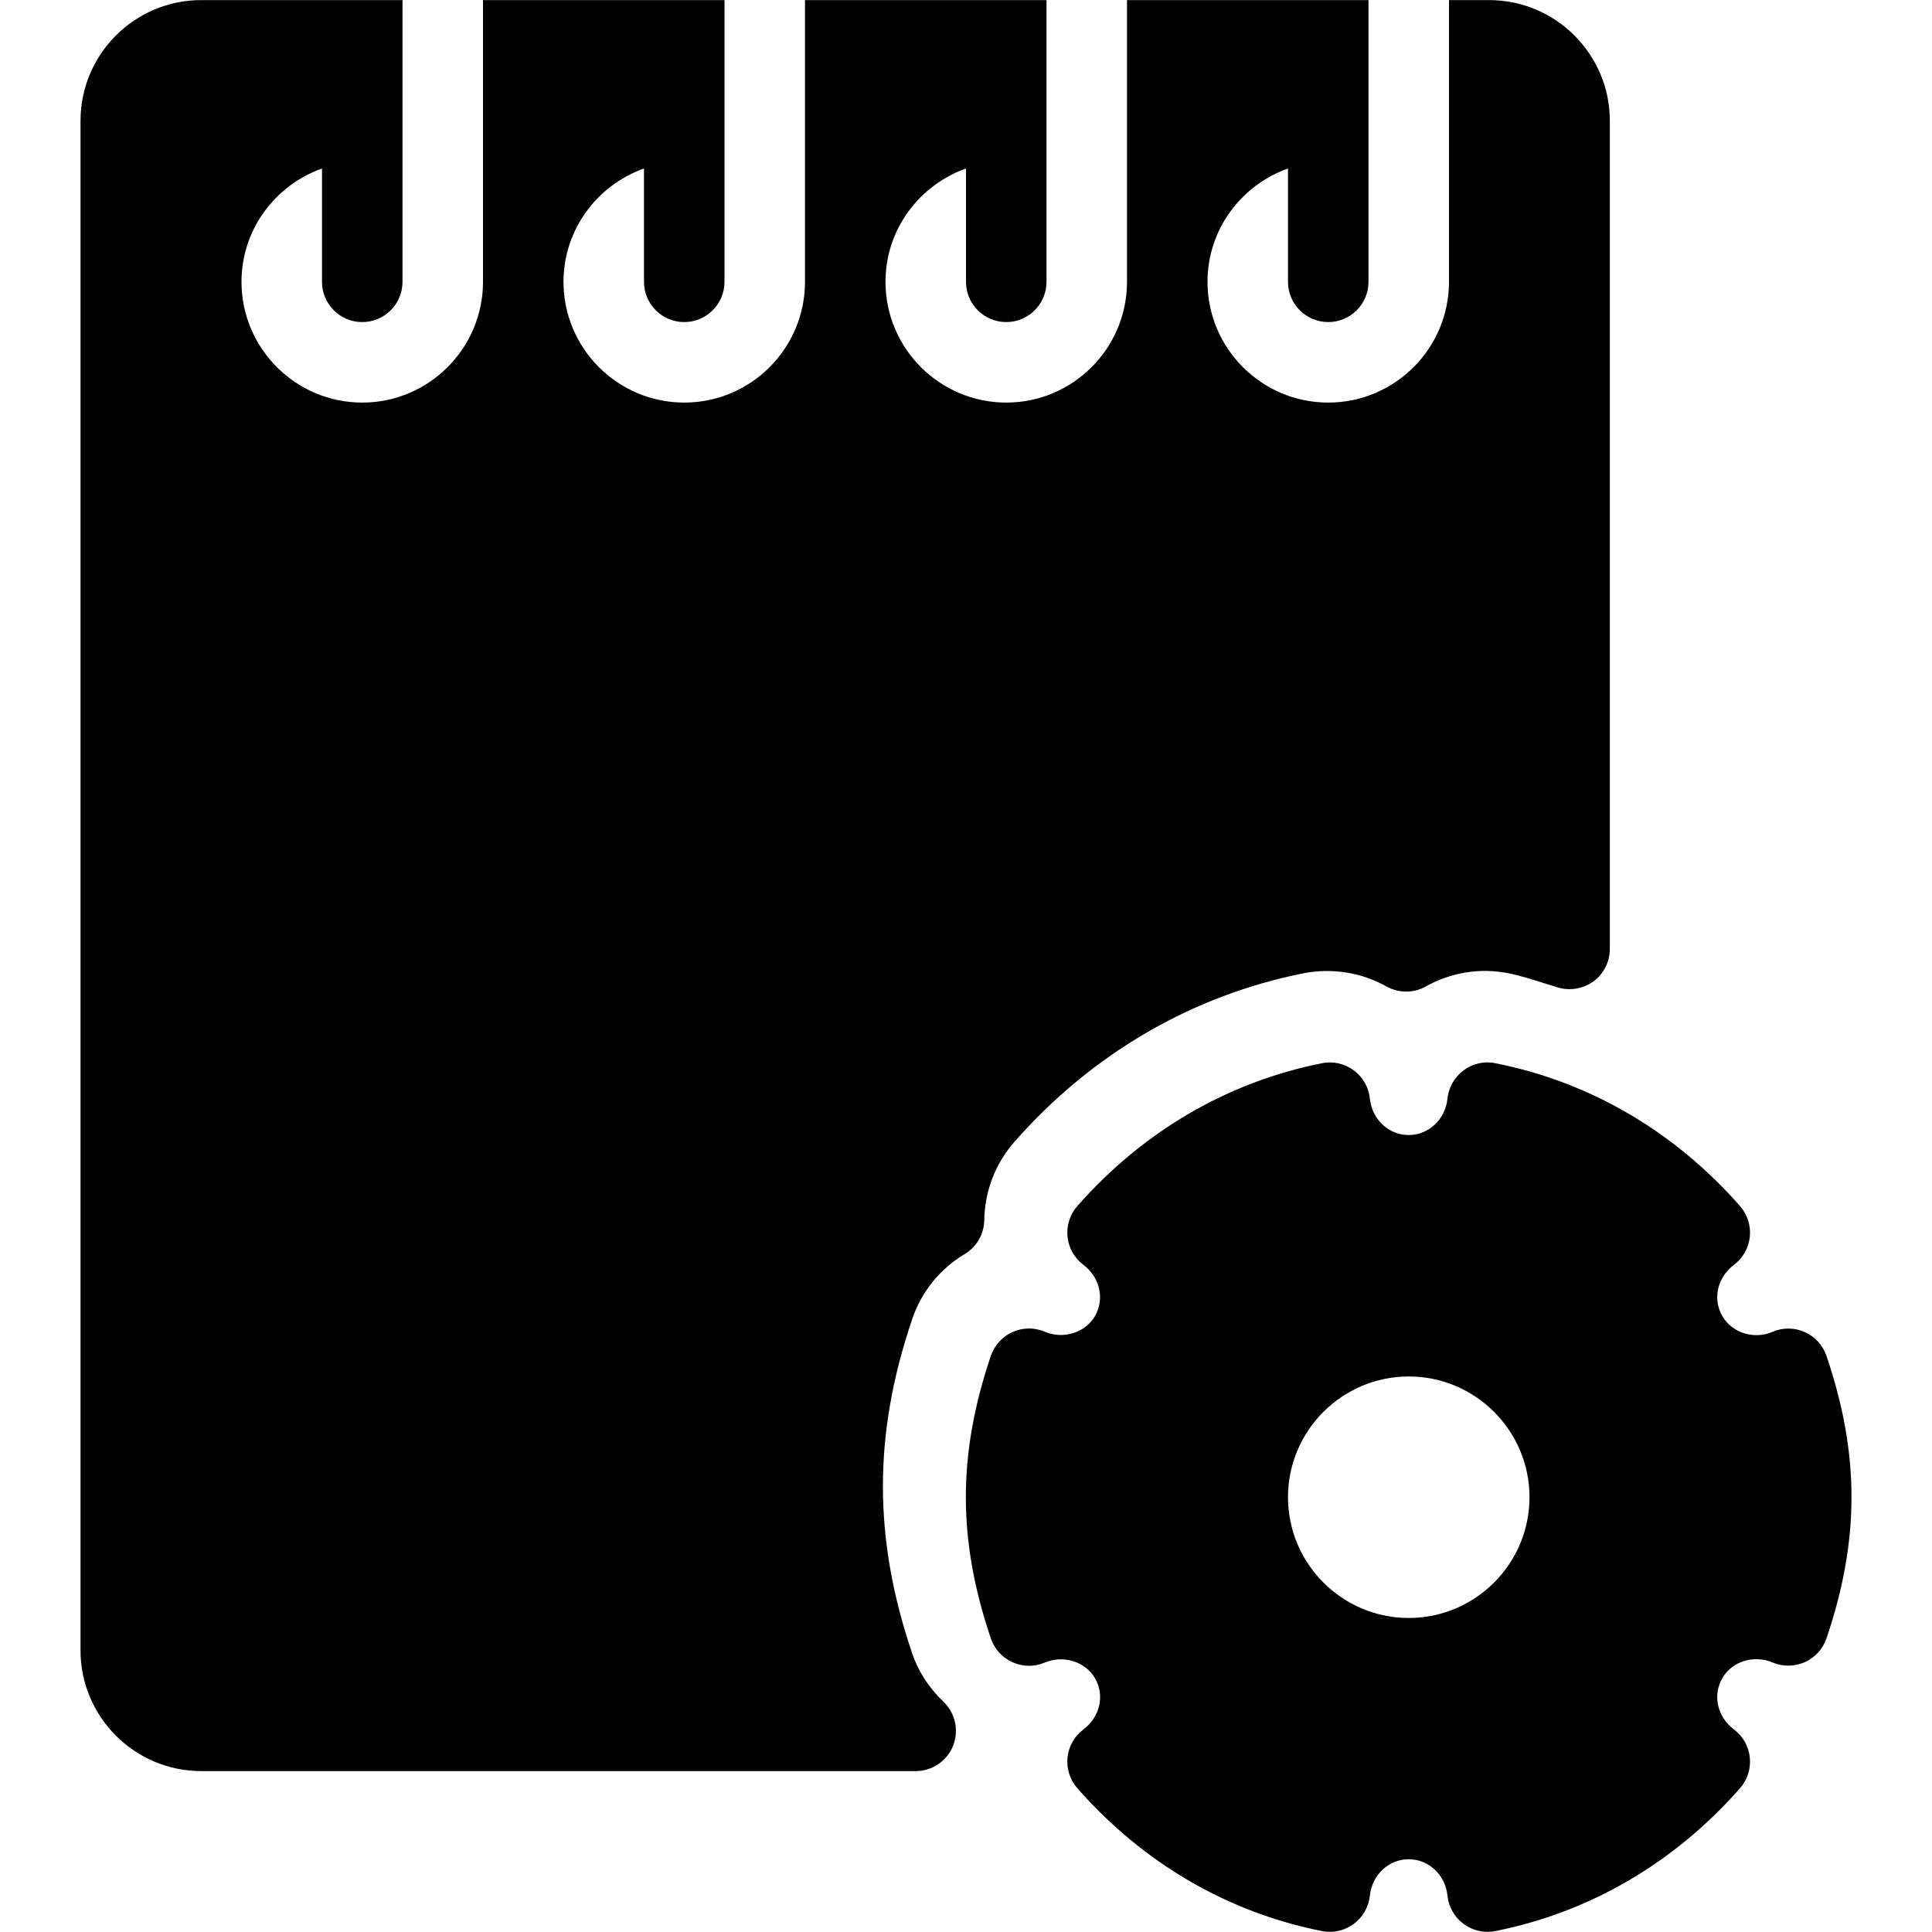 <?xml version="1.0" encoding="iso-8859-1"?>
<!-- Generator: Adobe Illustrator 19.2.1, SVG Export Plug-In . SVG Version: 6.00 Build 0)  -->
<svg version="1.1" id="Layer_1" xmlns="http://www.w3.org/2000/svg" xmlns:xlink="http://www.w3.org/1999/xlink" x="0px" y="0px"
	 viewBox="0 0 24 24" style="enable-background:new 0 0 24 24;" xml:space="preserve">
<g>
	<g>
		<path d="M11.983,15.579c0.149-0.089,0.241-0.249,0.244-0.422c0.005-0.358,0.138-0.703,0.373-0.971
			c0.961-1.094,2.204-1.819,3.594-2.096c0.355-0.068,0.719-0.01,1.029,0.164c0.152,0.085,0.337,0.085,0.489,0
			c0.308-0.173,0.673-0.235,1.026-0.164c0.153,0.031,0.301,0.079,0.448,0.125l0.167,0.052c0.151,0.044,0.315,0.017,0.443-0.077
			c0.127-0.094,0.202-0.244,0.202-0.402V1.501c0-0.827-0.673-1.5-1.5-1.5H18v3.5c0,0.827-0.673,1.5-1.5,1.5
			c-0.827,0-1.5-0.673-1.5-1.5c0-0.651,0.419-1.201,1-1.408v1.408c0,0.276,0.224,0.5,0.5,0.5s0.5-0.224,0.5-0.5v-3.5h-3v3.5
			c0,0.827-0.673,1.5-1.5,1.5c-0.827,0-1.5-0.673-1.5-1.5c0-0.651,0.419-1.201,1-1.408v1.408c0,0.276,0.224,0.5,0.5,0.5
			s0.5-0.224,0.5-0.5v-3.5h-3v3.5c0,0.827-0.673,1.5-1.5,1.5c-0.827,0-1.5-0.673-1.5-1.5C7,2.85,7.419,2.3,8,2.093v1.408
			c0,0.276,0.224,0.5,0.5,0.5S9,3.777,9,3.501v-3.5H6v3.5c0,0.827-0.673,1.5-1.5,1.5S3,4.328,3,3.501C3,2.85,3.419,2.3,4,2.093
			v1.408c0,0.276,0.224,0.5,0.5,0.5S5,3.777,5,3.501v-3.5H2.5c-0.827,0-1.5,0.673-1.5,1.5v19c0,0.827,0.673,1.5,1.5,1.5h8.875
			c0.204,0,0.388-0.124,0.464-0.313c0.076-0.189,0.029-0.406-0.118-0.548c-0.183-0.175-0.313-0.376-0.389-0.599
			c-0.245-0.722-0.364-1.402-0.364-2.078s0.119-1.355,0.364-2.078C11.446,16.047,11.678,15.761,11.983,15.579z M22.689,16.843
			c-0.045-0.132-0.142-0.239-0.269-0.295c-0.126-0.057-0.271-0.059-0.4-0.004c-0.23,0.1-0.503,0.014-0.624-0.194
			c-0.124-0.214-0.063-0.482,0.144-0.638c0.111-0.084,0.183-0.21,0.197-0.349c0.014-0.138-0.03-0.276-0.122-0.381
			c-0.815-0.928-1.866-1.542-3.038-1.774c-0.138-0.03-0.282,0.004-0.395,0.088c-0.113,0.083-0.186,0.211-0.201,0.351
			c-0.026,0.258-0.234,0.453-0.482,0.453s-0.456-0.194-0.482-0.453c-0.015-0.14-0.087-0.268-0.201-0.351
			c-0.113-0.084-0.258-0.117-0.395-0.088c-1.172,0.233-2.223,0.847-3.038,1.774c-0.092,0.104-0.136,0.243-0.122,0.381
			c0.014,0.138,0.085,0.265,0.196,0.348c0.207,0.156,0.268,0.425,0.145,0.638c-0.12,0.207-0.394,0.292-0.624,0.194
			c-0.129-0.055-0.273-0.053-0.4,0.004s-0.224,0.164-0.269,0.295c-0.209,0.616-0.311,1.191-0.311,1.756s0.102,1.14,0.311,1.756
			c0.045,0.132,0.142,0.239,0.269,0.295c0.126,0.057,0.271,0.059,0.4,0.004c0.231-0.097,0.504-0.013,0.624,0.194
			c0.124,0.213,0.063,0.482-0.145,0.638c-0.111,0.083-0.182,0.21-0.196,0.348s0.03,0.276,0.122,0.381
			c0.815,0.928,1.866,1.542,3.038,1.774c0.136,0.028,0.281-0.004,0.395-0.088c0.113-0.083,0.186-0.211,0.201-0.351
			c0.026-0.258,0.234-0.453,0.482-0.453s0.456,0.194,0.482,0.453c0.015,0.14,0.087,0.268,0.201,0.351
			c0.086,0.064,0.191,0.098,0.297,0.098c0.033,0,0.065-0.003,0.098-0.01c1.172-0.233,2.223-0.847,3.038-1.774
			c0.092-0.104,0.136-0.243,0.122-0.381c-0.014-0.139-0.085-0.265-0.197-0.349c-0.207-0.156-0.268-0.424-0.144-0.638
			c0.119-0.208,0.392-0.293,0.624-0.194c0.128,0.054,0.273,0.052,0.4-0.004c0.127-0.057,0.224-0.164,0.269-0.295
			C22.898,19.737,23,19.162,23,18.597S22.898,17.459,22.689,16.843z M17.5,20.099c-0.827,0-1.5-0.673-1.5-1.5
			c0-0.827,0.673-1.5,1.5-1.5c0.827,0,1.5,0.673,1.5,1.5C19,19.426,18.327,20.099,17.5,20.099z"/>
	</g>
</g>
</svg>

